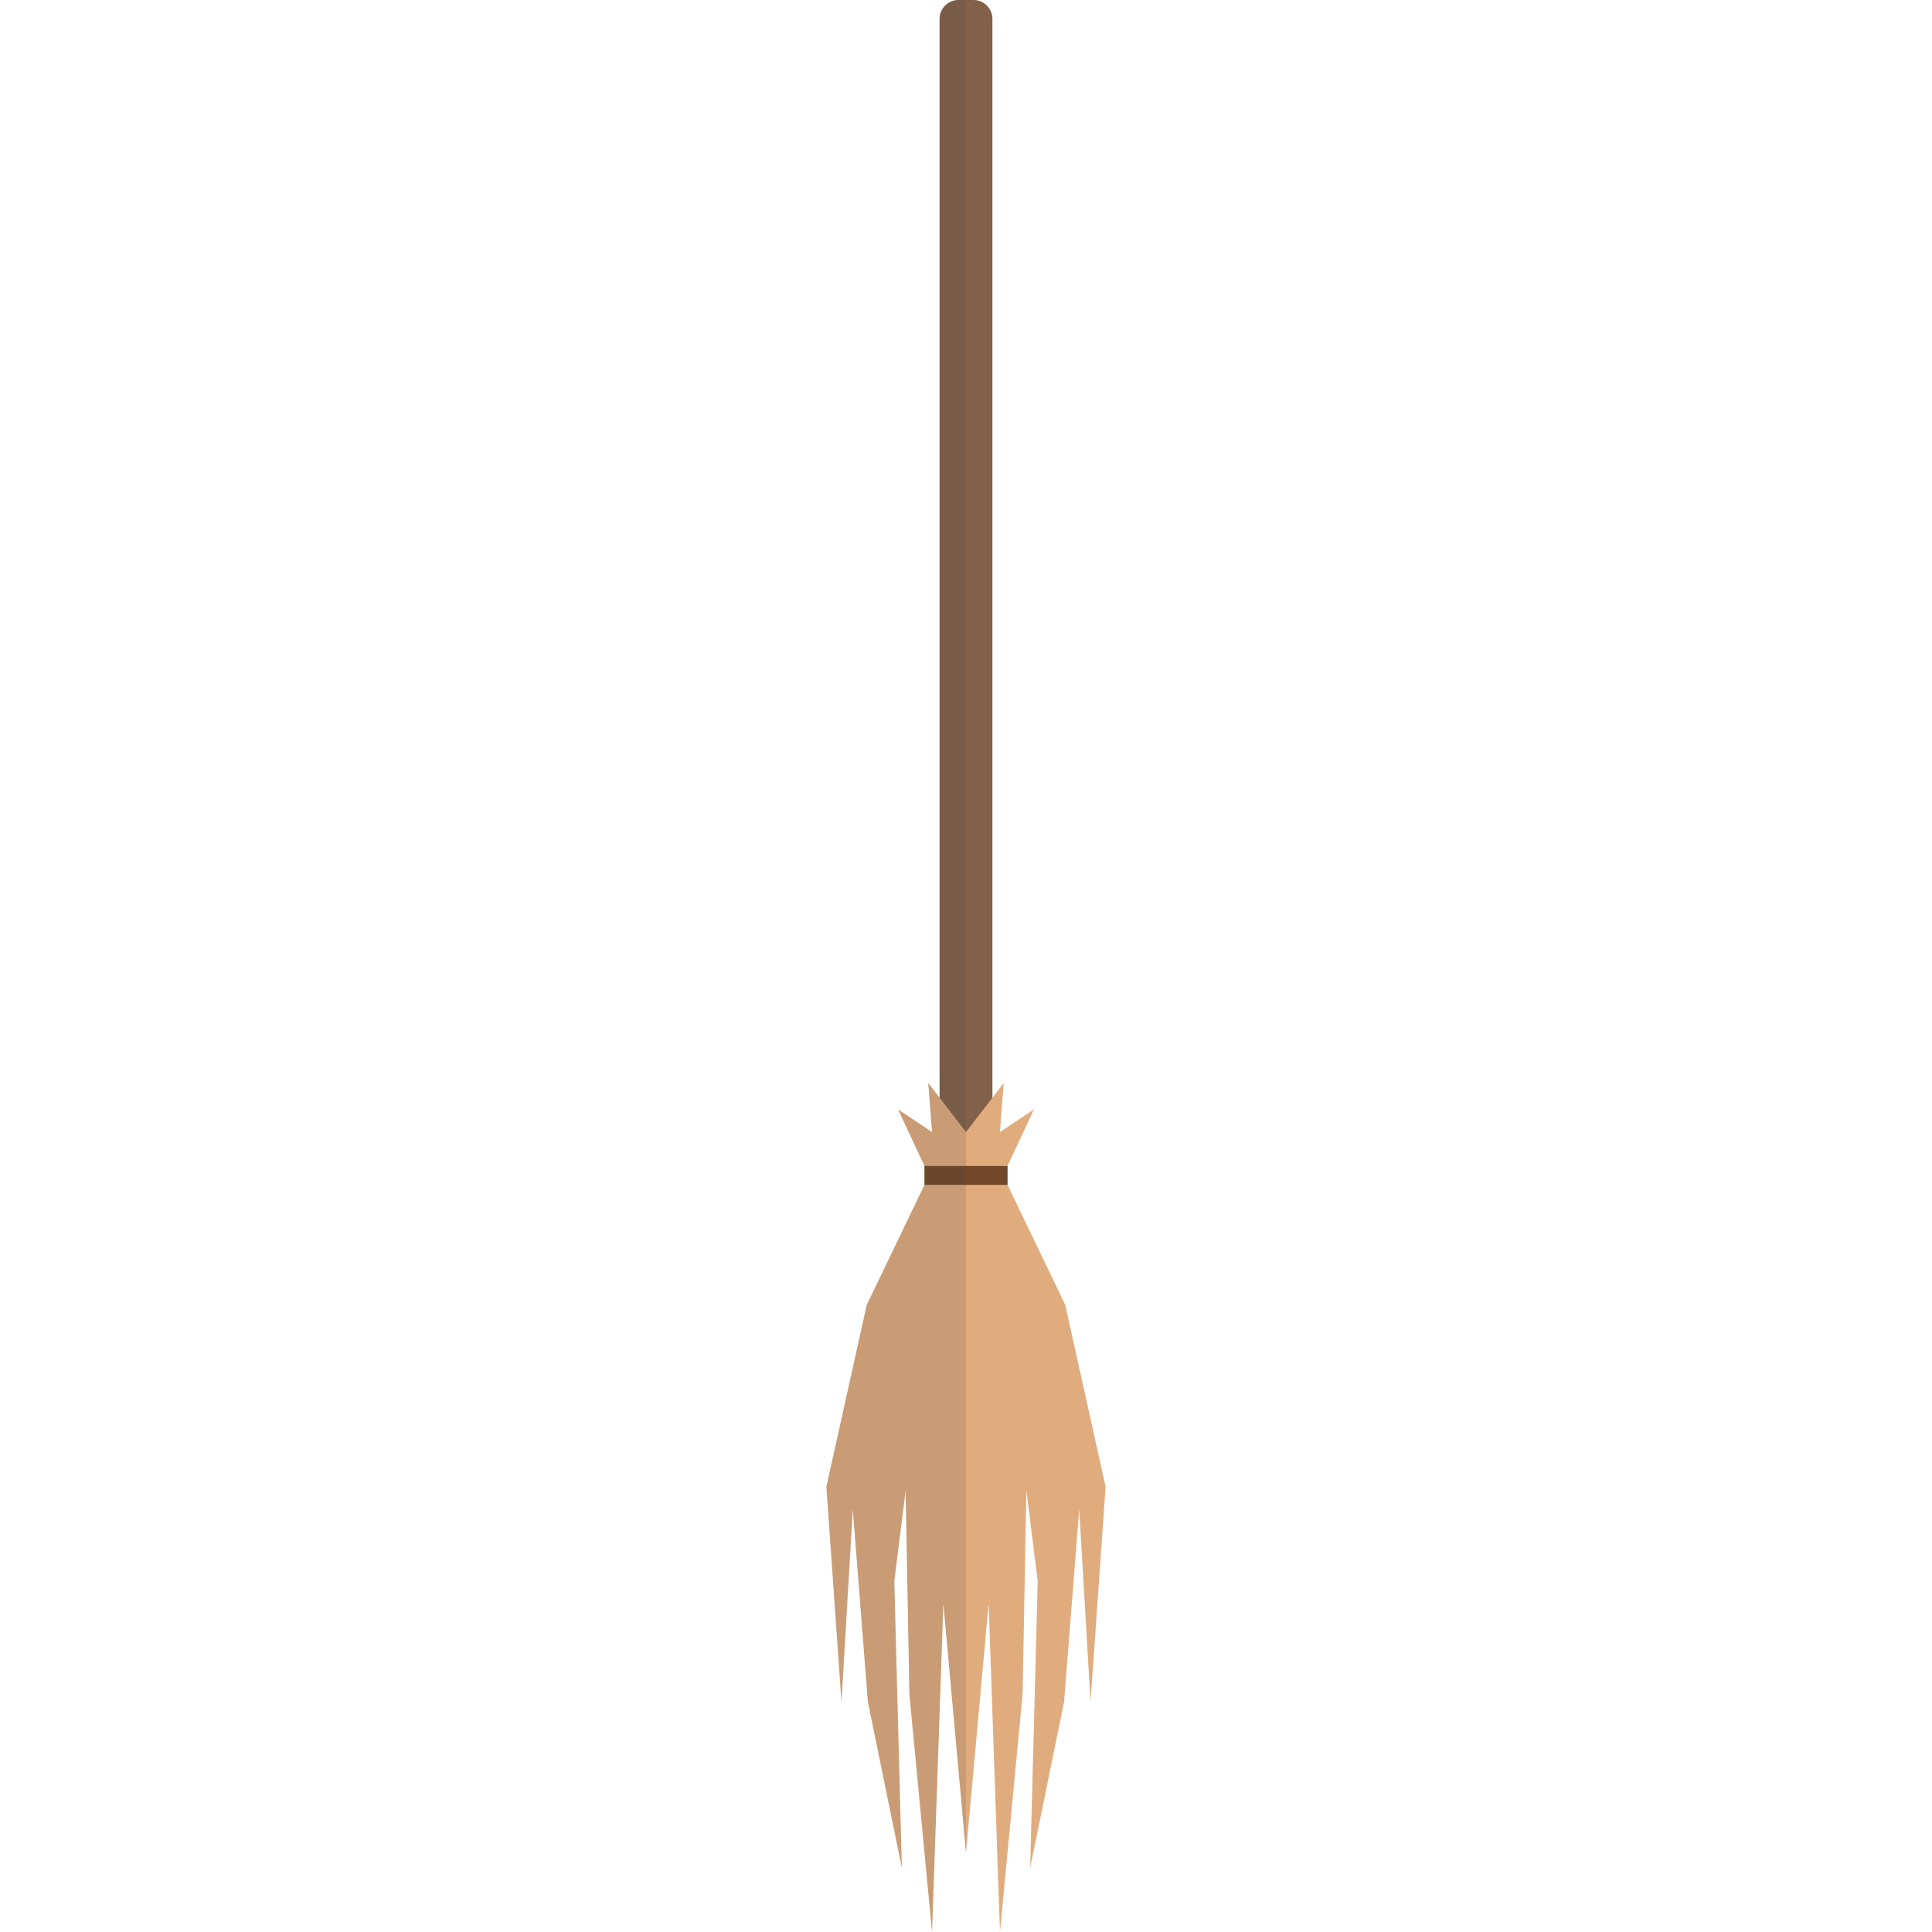 <svg xmlns="http://www.w3.org/2000/svg" viewBox="0 0 512 512" xml:space="preserve"><path d="M263 313c0 2.8-2.3 5-5 5h-4c-2.8 0-5-2.3-5-5V5c0-2.8 2.3-5 5-5h4c2.8 0 5 2.3 5 5v308z" fill="#826049"/><path d="m247 512 3-87 6 66 6-66 3 87 6-63 1-54 3 24-2 76 9-44 4-51 3 51 4-57-10.7-48.2L267 314v-5l7-15-9 6 1-13-10 13-10-13 1 13-9-6 7 15v5l-15.3 31.8L219 394l4 57 3-51 4 51 9 44-2-76 3-24 1 54 6 63z" fill="#e0ac7e"/><path d="M245 309h22v5h-22v-5z" fill="#724729"/><path d="m247 512 3-87 6 66V0h-2c-2.8 0-5 2.3-5 5v285.9l-3-3.9 1 13-9-6 7 15v5l-15.3 31.8L219 394l4 57 3-51 4 51 9 44-2-76 3-24 1 54 6 63z" opacity=".15" fill="#444"/></svg>
